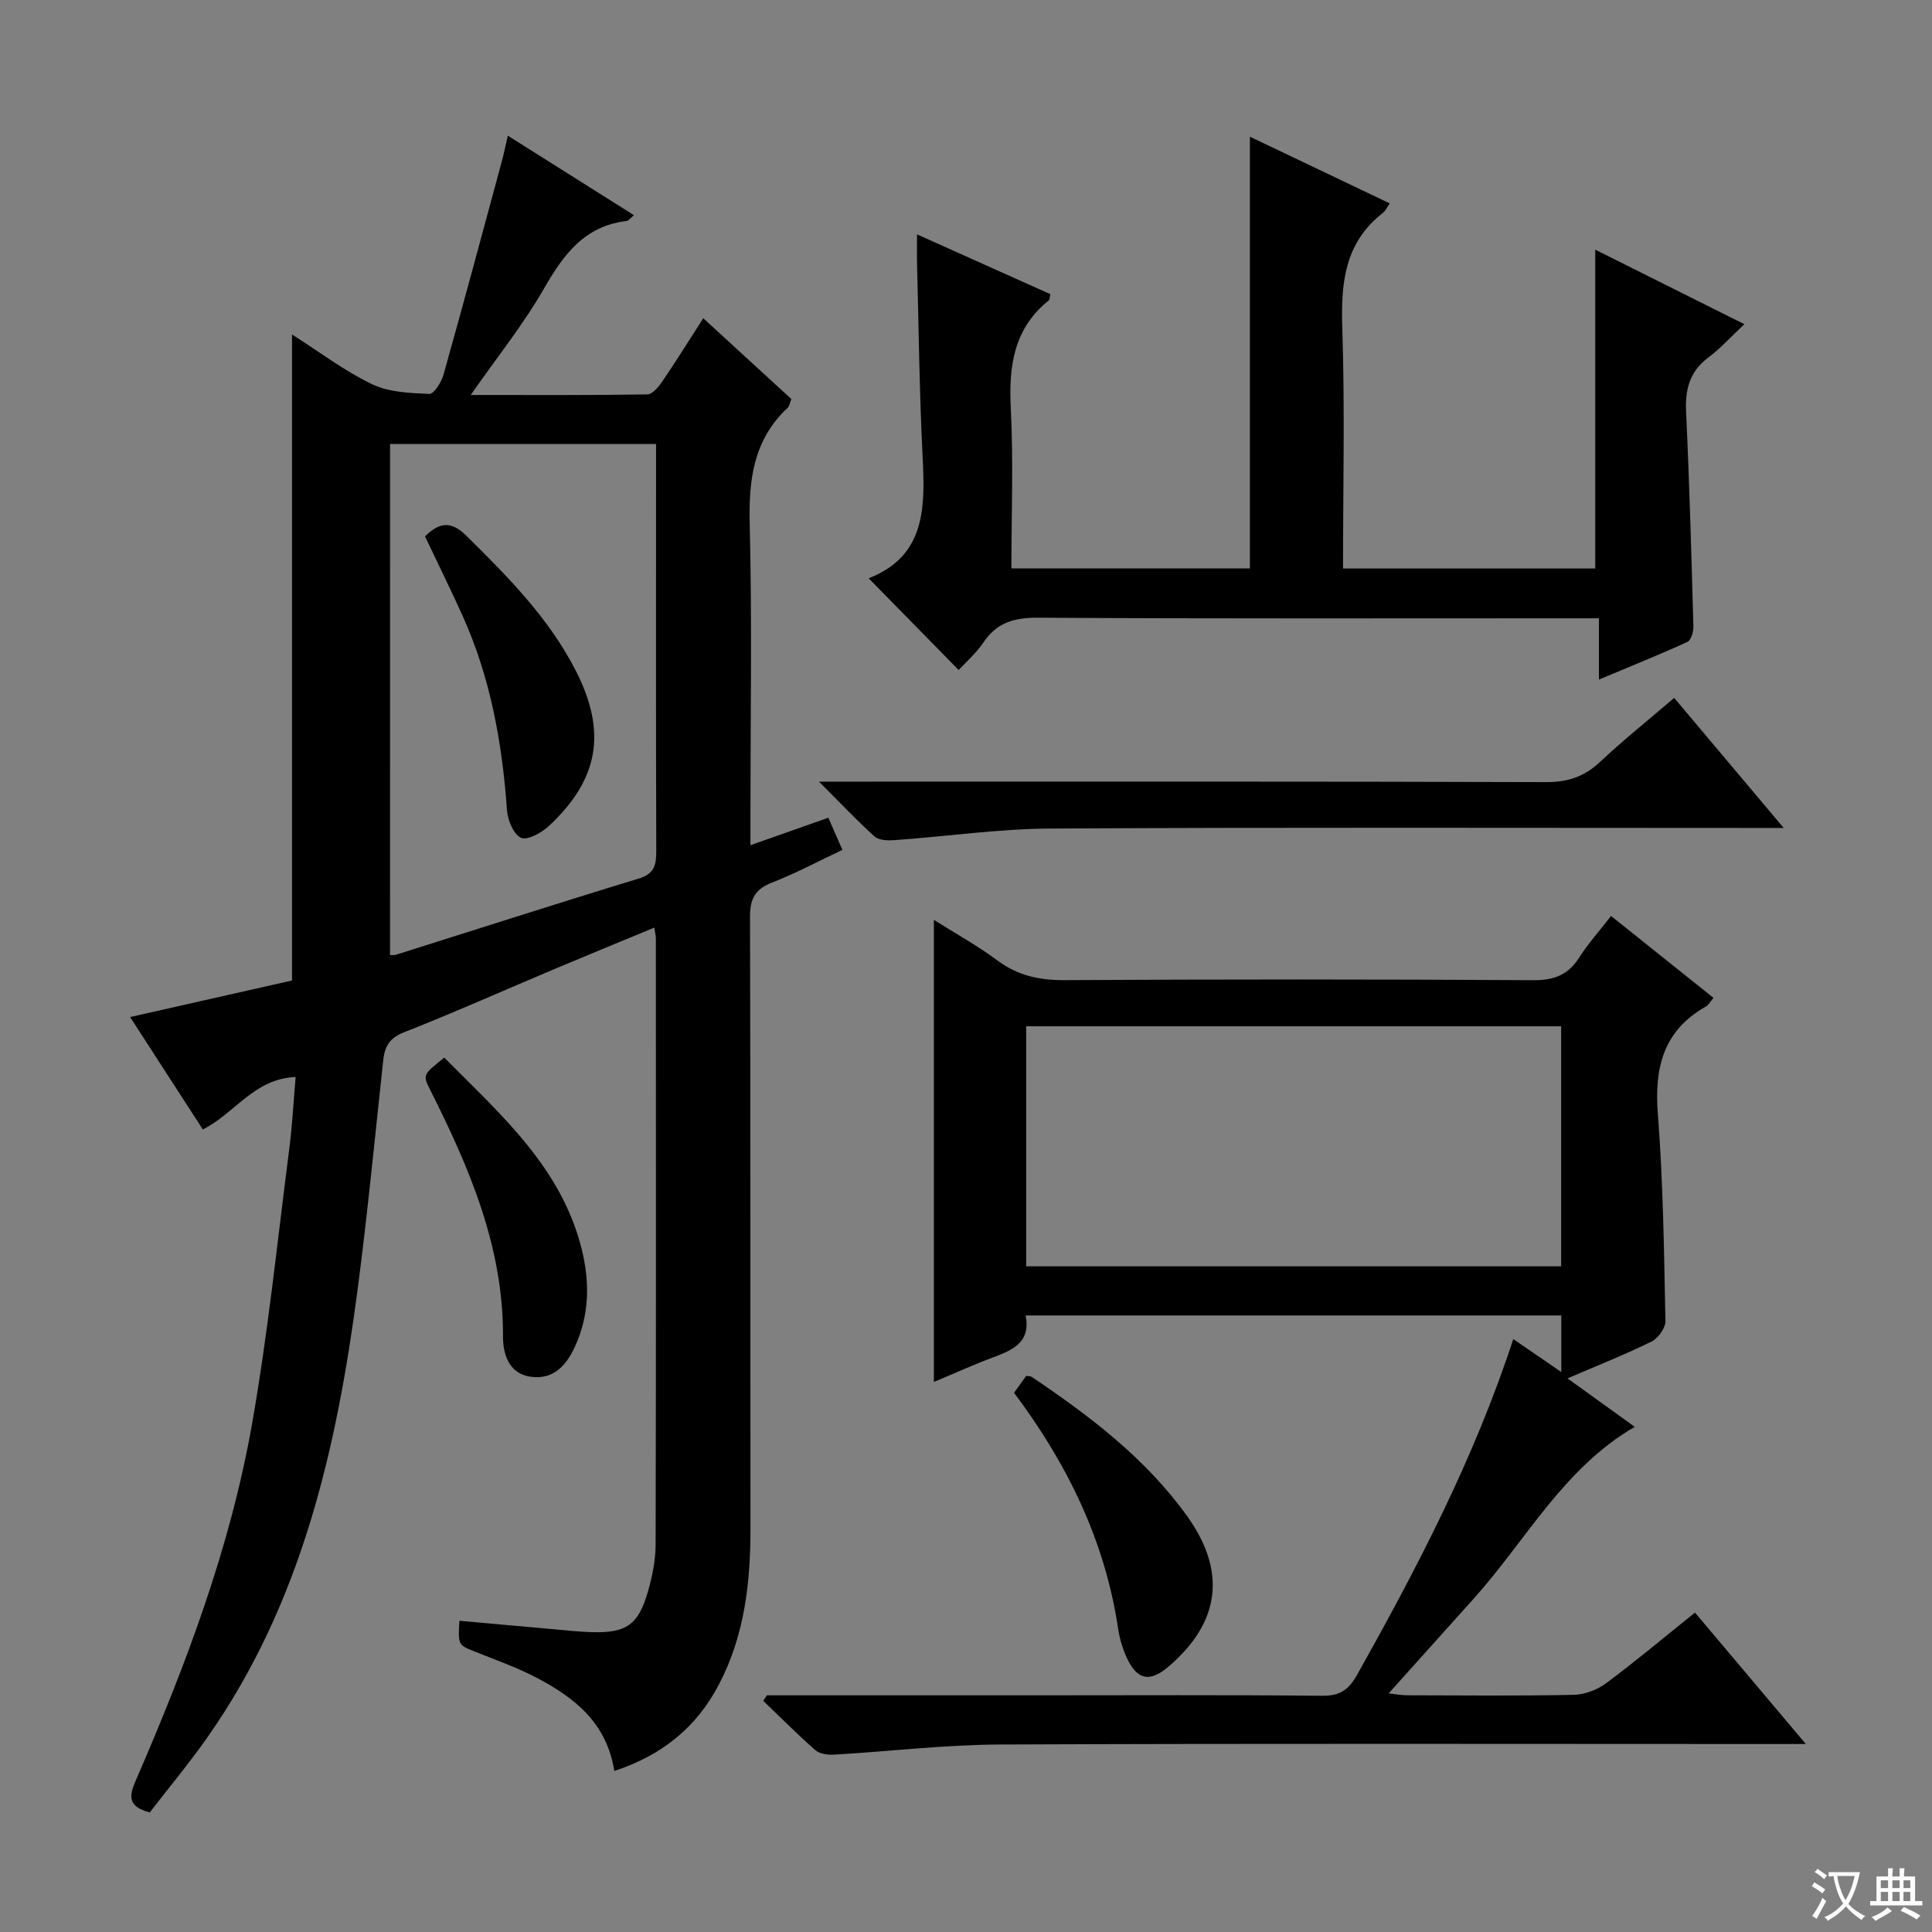 <svg enable-background="new 0 0 400 400" viewBox="0 0 400 400" xmlns="http://www.w3.org/2000/svg"><rect x="0" y="0" width="400" height="400" fill="#808080" stroke="none"/><path d="m377.9 391.2c-.2.3-.4.5-.6.8-.7-.6-1.4-1-2.2-1.5.2-.3.4-.5.5-.8.6.4 1.4.8 2.3 1.5zm-1.8 6.1c-.2-.2-.5-.4-.9-.6.4-.6.8-1.2 1.2-1.9s.7-1.3.9-1.9c.3.3.5.5.8.7-.7 1.3-1.4 2.6-2 3.7zm2.2-9c-.3.3-.5.5-.6.8-.6-.6-1.3-1.1-2-1.5.3-.3.5-.5.6-.7.6.5 1.3.9 2 1.4zm.3.2v-.9h2 4.5c-.3 1.3-.6 2.5-1 3.6s-.9 2.1-1.4 3c.4.5 1 1 1.6 1.4s1.2.8 1.9 1.1c-.3.2-.5.4-.8.8-.4-.3-1-.7-1.6-1.2s-1.2-1.1-1.6-1.6c-.5.6-1.1 1.1-1.7 1.6s-1.4.9-2.1 1.4c-.1-.3-.3-.5-.7-.8.6-.2 1.2-.5 1.9-1s1.4-1.1 2-1.8c-.5-.8-.9-1.6-1.2-2.5s-.6-2-.8-3.2c-.4.1-.7.1-1 .1zm2.5 2.7c.3 1 .7 1.7 1 2.2.3-.5.6-1.1 1-2s.6-1.9.9-3h-3.2-.4c.1.9.3 1.8.7 2.8z" fill="#fafbfa"/><path d="m396.5 388.5v1.5 3.6h1.5v.9c-.4 0-1 0-1.7 0h-7.9c-.5 0-.9 0-1.2 0v-.9h1.3v-3.5c0-.7 0-1.2 0-1.6h2.4c0-.8 0-1.4 0-1.7h1c0 .3-.1.8-.1 1.7h1.5c0-.8 0-1.4 0-1.7h1c0 .3-.1.9-.1 1.7zm-8.2 9.2c-.2-.3-.5-.5-.8-.8.8-.3 1.4-.6 1.9-.9s1-.7 1.4-1.1c.3.3.6.5.9.8-1.6 1-2.8 1.6-3.4 2zm2.6-6.8v-1.6h-1.5v1.6zm0 2.7v-1.9h-1.5v1.9zm2.4-2.7v-1.6h-1.5v1.6zm0 2.7v-1.9h-1.5v1.9zm.2 2 .7-.8c.4.2.9.5 1.6.8s1.3.7 1.8 1c-.3.3-.5.5-.8.8-.4-.3-1.5-1-3.3-1.8zm2-4.7v-1.6h-1.4v1.6zm0 2.7v-1.9h-1.4v1.9z" fill="#fafbfa"/><g fill="#010000"><path d="m127.19 366.66c-1.61-10.06-8.3-15.18-15.97-19.24-4.09-2.16-8.51-3.72-12.82-5.44-3.54-1.41-3.57-1.33-3.29-6.42 5.88.53 11.74 1.07 17.61 1.58 3.31.29 6.62.69 9.93.78 7.02.2 9.54-1.55 11.49-8.38.91-3.17 1.6-6.53 1.6-9.8.1-41.82.06-83.64.05-125.47 0-.49-.14-.98-.32-2.22-7 2.9-13.82 5.69-20.61 8.55-10.41 4.39-20.73 9-31.24 13.13-3.04 1.2-3.97 2.98-4.28 5.82-1.72 15.84-3.23 31.71-5.31 47.5-4.32 32.85-11.56 64.8-31.04 92.58-3.8 5.42-8.06 10.52-11.99 15.62-4.48-1.19-4.33-3.3-2.95-6.48 10.4-23.95 19.65-48.37 24.17-74.17 3.29-18.78 5.23-37.81 7.67-56.73.61-4.75.86-9.56 1.32-14.89-8.64.34-12.61 7.59-19.22 10.86-4.93-7.62-9.95-15.39-15.05-23.27 11.49-2.59 22.58-5.1 33.52-7.57 0-44.69 0-88.91 0-133.75 5.62 3.57 10.8 7.52 16.55 10.29 3.5 1.68 7.86 1.84 11.87 2.02.94.04 2.5-2.4 2.93-3.94 4.13-14.68 8.08-29.4 12.06-44.12.43-1.59.76-3.21 1.27-5.41 8.86 5.59 17.36 10.94 26.11 16.46-.73.6-1.08 1.15-1.49 1.2-8.74 1.02-13.09 6.94-17.15 14.02-4.25 7.41-9.68 14.16-15.15 22.01 12.75 0 24.66.07 36.56-.12 1.07-.02 2.36-1.59 3.13-2.73 2.81-4.12 5.44-8.35 8.45-13.04 6.2 5.68 12.17 11.16 18.24 16.72-.3.72-.38 1.47-.81 1.87-7.04 6.6-8.04 14.85-7.81 24.06.5 20.15.15 40.32.15 60.48v5.97c5.77-2.03 10.72-3.78 16.13-5.69.92 2.1 1.8 4.13 2.91 6.66-5.03 2.37-9.69 4.87-14.58 6.77-3.5 1.37-4.56 3.36-4.55 7.07.13 42.16.05 84.31.1 126.47.01 11.27-1.19 22.25-6.5 32.41-4.57 8.82-11.67 14.68-21.69 17.98zm-46.44-168.95c.19 0 .72.12 1.17-.02 16.78-5.28 33.52-10.68 50.35-15.8 3.39-1.03 3.61-3.02 3.6-5.91-.08-26.15-.05-52.3-.04-78.45 0-1.8 0-3.6 0-5.61-18.43 0-36.41 0-55.07 0-.01 35.58-.01 70.66-.01 105.79z"/><path d="m158.77 351h55.44c19.83 0 39.66-.11 59.49.09 3.69.04 5.5-1.18 7.28-4.36 12.46-22.2 24.21-44.7 32.33-69.49 3.28 2.26 6.33 4.35 9.94 6.83 0-4.32 0-7.88 0-11.72-36.97 0-73.71 0-110.9 0 1.08 5.48-2.55 7.12-6.61 8.63-4.16 1.54-8.21 3.39-12.39 5.14 0-31.96 0-63.49 0-95.67 4.44 2.8 9.02 5.33 13.18 8.42 4.24 3.14 8.69 4.09 13.92 4.06 32.33-.19 64.66-.19 96.98.01 4.31.03 7.22-1.08 9.52-4.68 1.87-2.92 4.21-5.54 6.6-8.62 7.14 5.71 14.09 11.27 21.21 16.96-.71.83-1.03 1.48-1.56 1.78-8.82 4.98-10.71 12.65-9.96 22.25 1.11 14.25 1.28 28.57 1.57 42.87.03 1.44-1.5 3.58-2.87 4.25-5.48 2.7-11.17 4.95-17.41 7.63 5.02 3.61 9.44 6.79 13.93 10.03-14.76 8.58-22.48 23.45-33.25 35.47-5.77 6.44-11.56 12.87-17.7 19.71 1.41.16 2.6.4 3.78.4 11.5.03 23 .14 34.49-.09 2.27-.05 4.86-1.01 6.7-2.37 6.14-4.56 12-9.49 18.45-14.66 7.44 8.82 14.77 17.5 22.95 27.21-2.94 0-4.68 0-6.42 0-53.49 0-106.99-.13-160.48.1-11.43.05-22.86 1.44-34.29 2.1-1.29.08-2.98-.14-3.88-.93-3.72-3.26-7.21-6.78-10.79-10.21.27-.38.51-.76.75-1.14zm53.69-88.82h110.76c0-16.8 0-33.2 0-49.7-37.07 0-73.77 0-110.76 0z"/><path d="m179.85 119.73c11.98-4.7 11.68-14.94 11.15-25.56-.65-13.13-.79-26.28-1.13-39.42-.05-1.8-.01-3.6-.01-6.23 9.62 4.31 18.64 8.36 27.6 12.38-.16.7-.13 1.13-.31 1.28-7.23 5.81-8.32 13.53-7.88 22.27.56 10.94.13 21.93.13 33.23h49.38c0-29.8 0-59.47 0-89.38 9.42 4.5 19.11 9.12 28.95 13.81-.62.89-.89 1.56-1.38 1.94-8.01 6.19-8.75 14.62-8.44 23.98.54 16.44.15 32.91.15 49.67h52.22c0-21.71 0-43.41 0-66.01 10.01 5.01 19.95 9.97 30.87 15.43-2.88 2.7-4.98 5.05-7.46 6.9-3.91 2.92-4.82 6.64-4.6 11.3.69 14.78 1.1 29.58 1.51 44.38.03 1.09-.48 2.85-1.24 3.2-5.86 2.68-11.84 5.08-18.32 7.8 0-4.4 0-8.17 0-12.69-2.29 0-4.21 0-6.13 0-36.65 0-73.31.1-109.96-.12-4.94-.03-8.58.97-11.37 5.16-1.44 2.16-3.49 3.92-5.1 5.67-6.1-6.24-12-12.25-18.63-18.99z"/><path d="m169.56 161.83h6.62c47.99 0 95.99-.06 143.98.1 4.49.01 7.89-1.16 11.13-4.2 4.83-4.53 10.01-8.68 15.33-13.24 7.4 8.78 14.54 17.27 22.68 26.93-3.09 0-4.96 0-6.83 0-48.33 0-96.66-.15-144.98.12-10.75.06-21.5 1.63-32.25 2.4-1.39.1-3.26.06-4.17-.75-3.65-3.28-7.02-6.89-11.51-11.36z"/><path d="m209.95 288.36c1.03-1.43 1.79-2.5 2.51-3.5.51.08.9.04 1.15.21 12.03 8.11 23.54 16.83 32.12 28.75 8.27 11.5 6.92 22.05-3.76 31.2-3.85 3.3-6.49 2.86-8.61-1.65-.9-1.92-1.55-4.04-1.86-6.14-2.71-18.17-10.48-34.1-21.55-48.87z"/><path d="m91.98 218.97c11.65 11.77 24.37 22.78 28.52 39.92 1.63 6.76 1.51 13.53-1.5 19.99-1.81 3.9-4.49 6.85-9.19 6.15-4.61-.68-5.68-4.92-5.67-8.32.08-18.6-6.98-34.96-15.08-51.07-1.57-3.11-1.49-3.15 2.92-6.67z"/><path d="m88 111.06c2.91-2.91 5.37-3.28 8.49-.2 8.67 8.56 17.25 17.18 22.82 28.2 6.35 12.55 4.64 22.31-5.61 31.9-1.53 1.43-4.47 3.09-5.82 2.5-1.55-.68-2.78-3.69-2.92-5.77-.98-13.85-3.41-27.34-9.13-40.08-2.51-5.57-5.22-11.04-7.83-16.55z"/></g></svg>